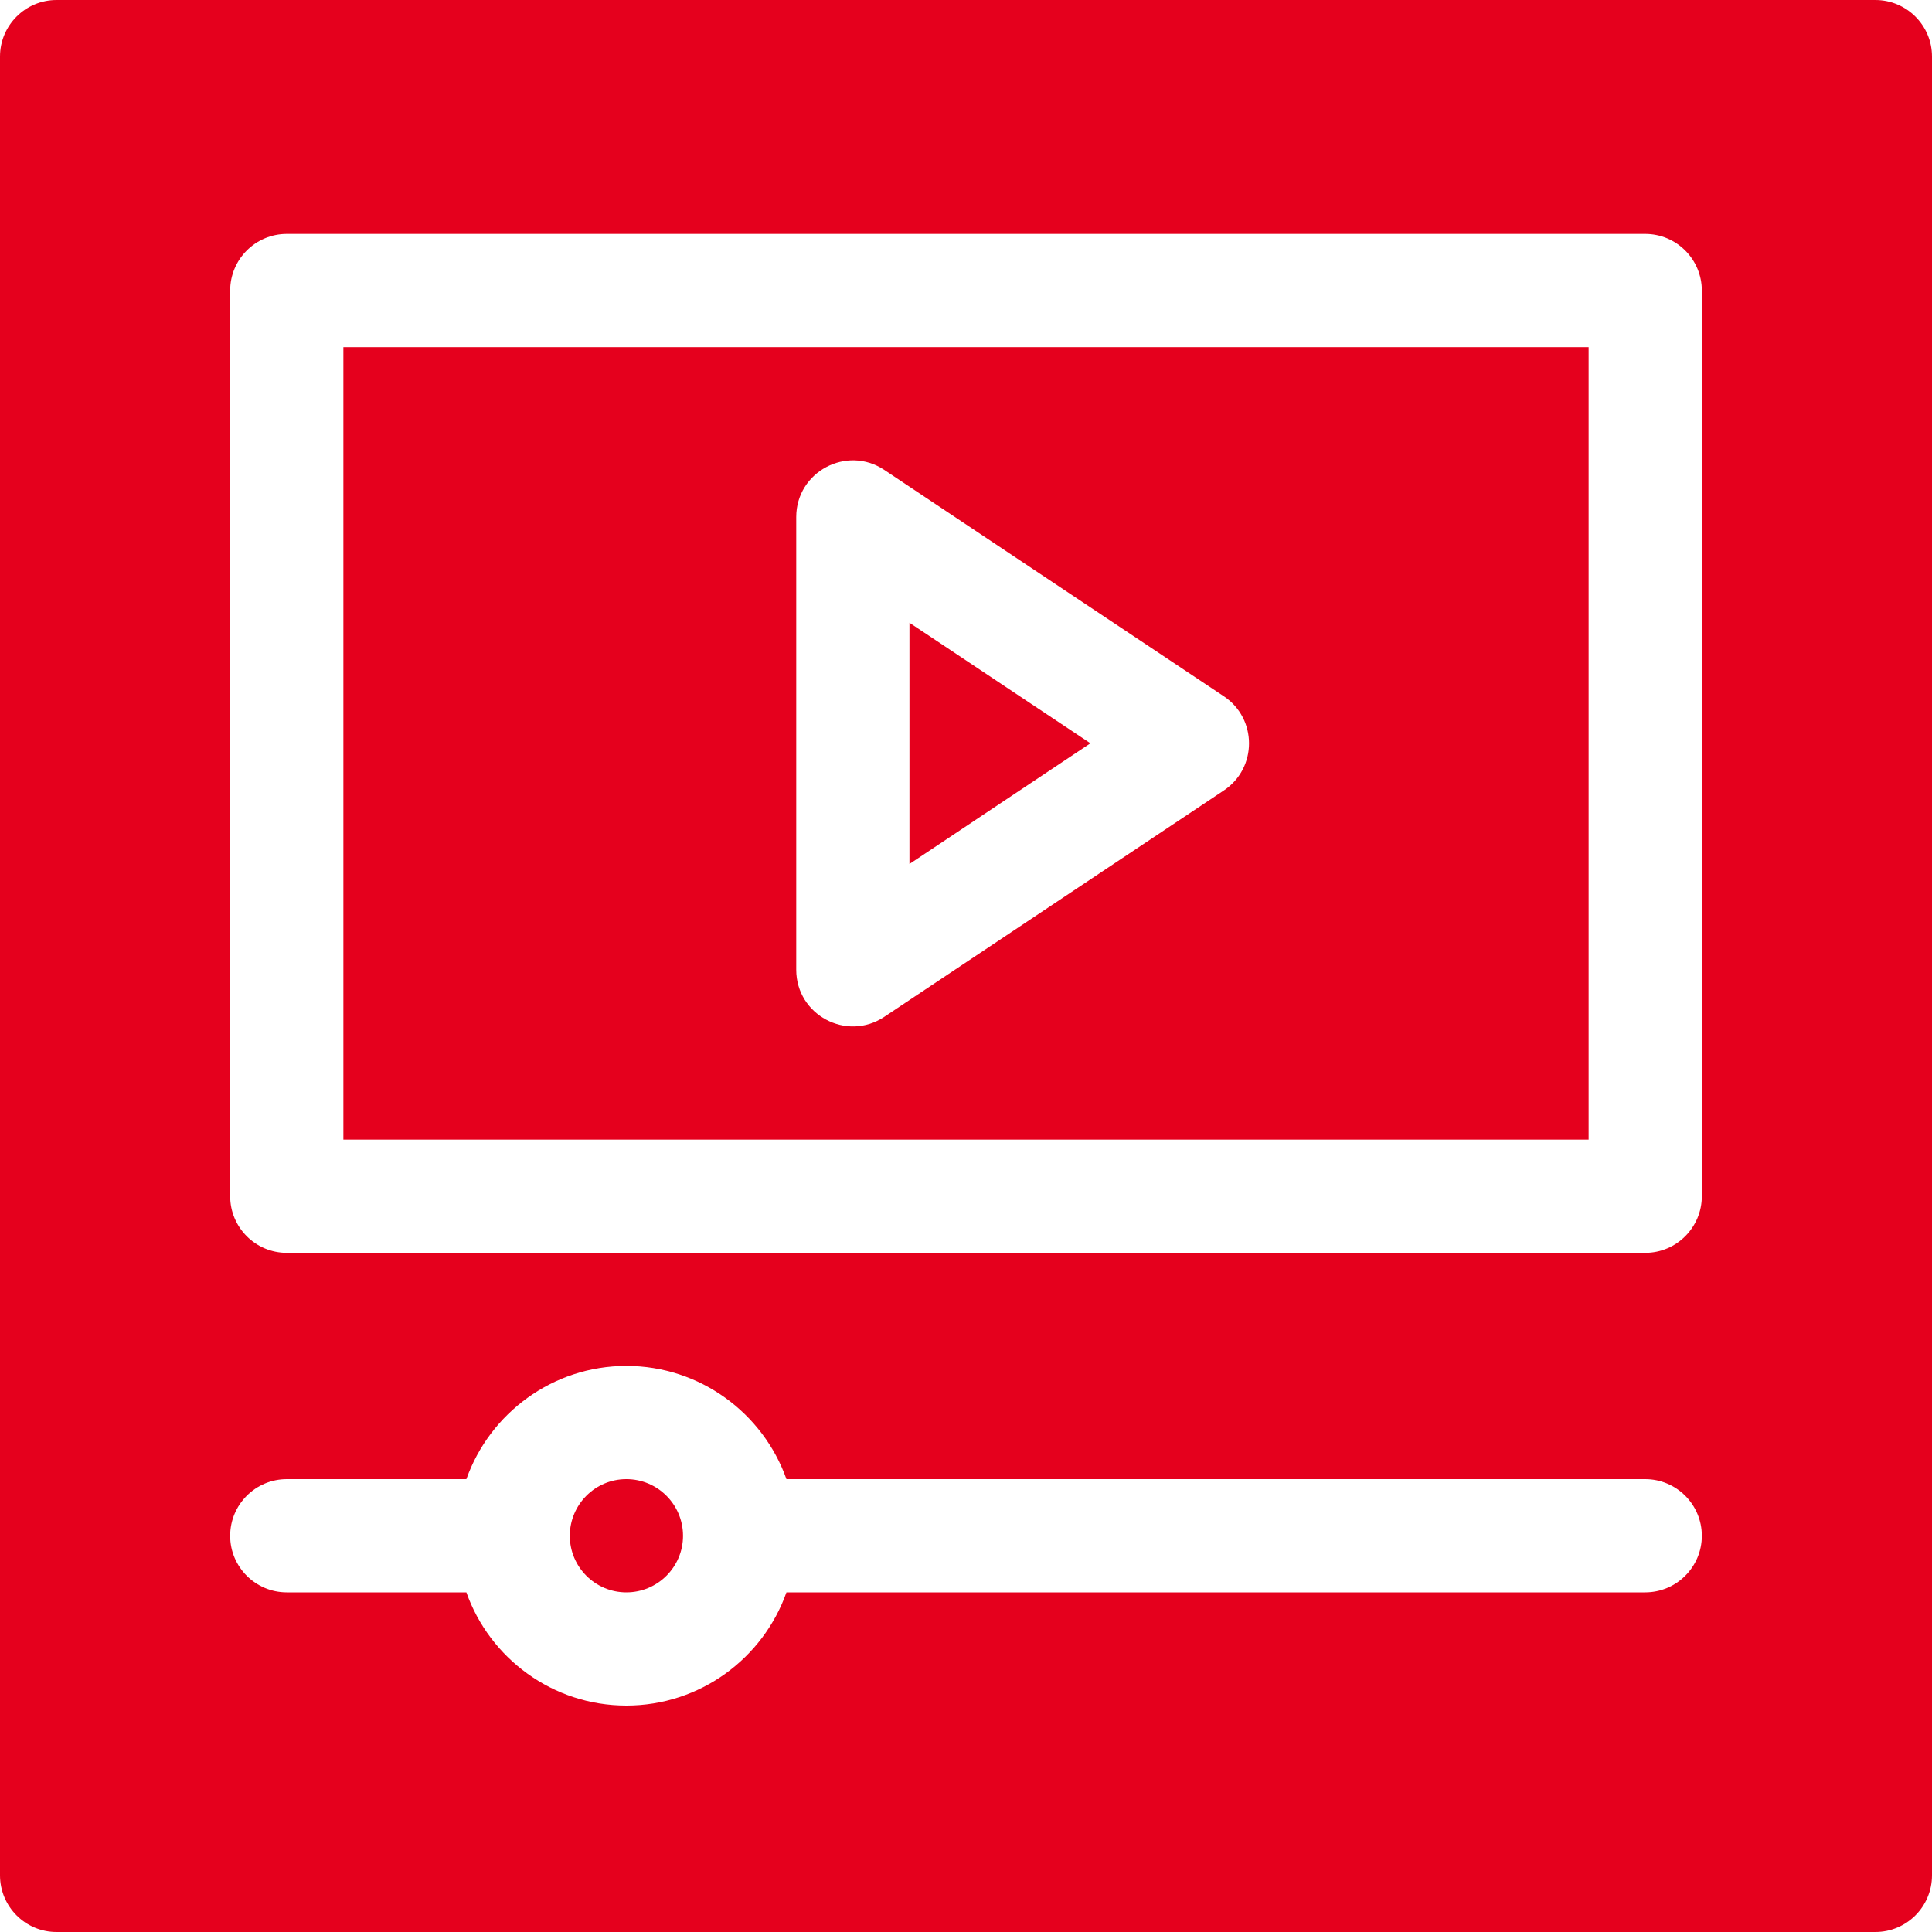 <svg width="15" height="15" viewBox="0 0 15 15" fill="none" xmlns="http://www.w3.org/2000/svg">
<path d="M7.061 4.835V6.708L8.466 5.771L7.061 4.835ZM7.061 4.835V6.708L8.466 5.771L7.061 4.835ZM7.061 4.835V6.708L8.466 5.771L7.061 4.835ZM7.061 4.835V6.708L8.466 5.771L7.061 4.835ZM2.666 2.695V8.848H12.334V2.695H2.666ZM9.502 6.137L6.865 7.895C6.573 8.089 6.182 7.88 6.182 7.529V4.014C6.182 3.664 6.573 3.454 6.865 3.648L9.502 5.406C9.762 5.579 9.763 5.963 9.502 6.137ZM7.061 6.708L8.466 5.771L7.061 4.835V6.708ZM2.666 2.695V8.848H12.334V2.695H2.666ZM9.502 6.137L6.865 7.895C6.573 8.089 6.182 7.88 6.182 7.529V4.014C6.182 3.664 6.573 3.454 6.865 3.648L9.502 5.406C9.762 5.579 9.763 5.963 9.502 6.137ZM7.061 6.708L8.466 5.771L7.061 4.835V6.708ZM4.863 11.484C4.621 11.484 4.424 11.681 4.424 11.924C4.424 12.166 4.621 12.363 4.863 12.363C5.106 12.363 5.303 12.166 5.303 11.924C5.303 11.681 5.106 11.484 4.863 11.484ZM14.56 0H0.439C0.197 0 0 0.197 0 0.439V14.56C0 14.803 0.197 15 0.439 15H14.56C14.803 15 15 14.803 15 14.56V0.439C15 0.197 14.803 0 14.56 0ZM12.773 12.363H6.106C5.925 12.875 5.436 13.242 4.863 13.242C4.291 13.242 3.802 12.875 3.621 12.363H2.227C1.984 12.363 1.787 12.166 1.787 11.924C1.787 11.681 1.984 11.484 2.227 11.484H3.621C3.802 10.973 4.291 10.605 4.863 10.605C5.436 10.605 5.925 10.973 6.106 11.484H12.773C13.016 11.484 13.213 11.681 13.213 11.924C13.213 12.166 13.016 12.363 12.773 12.363ZM13.213 9.287C13.213 9.53 13.016 9.727 12.773 9.727H2.227C1.984 9.727 1.787 9.53 1.787 9.287V2.256C1.787 2.013 1.984 1.816 2.227 1.816H12.773C13.016 1.816 13.213 2.013 13.213 2.256V9.287ZM2.666 8.848H12.334V2.695H2.666V8.848ZM6.182 4.014C6.182 3.664 6.573 3.454 6.865 3.648L9.502 5.406C9.762 5.579 9.763 5.963 9.502 6.137L6.865 7.895C6.573 8.089 6.182 7.88 6.182 7.529V4.014ZM7.061 4.835V6.708L8.466 5.771L7.061 4.835ZM4.863 11.484C4.621 11.484 4.424 11.681 4.424 11.924C4.424 12.166 4.621 12.363 4.863 12.363C5.106 12.363 5.303 12.166 5.303 11.924C5.303 11.681 5.106 11.484 4.863 11.484ZM7.061 4.835V6.708L8.466 5.771L7.061 4.835ZM7.061 4.835V6.708L8.466 5.771L7.061 4.835ZM2.666 2.695V8.848H12.334V2.695H2.666ZM9.502 6.137L6.865 7.895C6.573 8.089 6.182 7.88 6.182 7.529V4.014C6.182 3.664 6.573 3.454 6.865 3.648L9.502 5.406C9.762 5.579 9.763 5.963 9.502 6.137ZM7.061 6.708L8.466 5.771L7.061 4.835V6.708ZM7.061 4.835V6.708L8.466 5.771L7.061 4.835ZM7.061 4.835V6.708L8.466 5.771L7.061 4.835ZM2.666 2.695V8.848H12.334V2.695H2.666ZM9.502 6.137L6.865 7.895C6.573 8.089 6.182 7.88 6.182 7.529V4.014C6.182 3.664 6.573 3.454 6.865 3.648L9.502 5.406C9.762 5.579 9.763 5.963 9.502 6.137ZM7.061 6.708L8.466 5.771L7.061 4.835V6.708ZM7.061 4.835V6.708L8.466 5.771L7.061 4.835ZM7.061 4.835V6.708L8.466 5.771L7.061 4.835Z" fill="#E5001D"/>
</svg>
